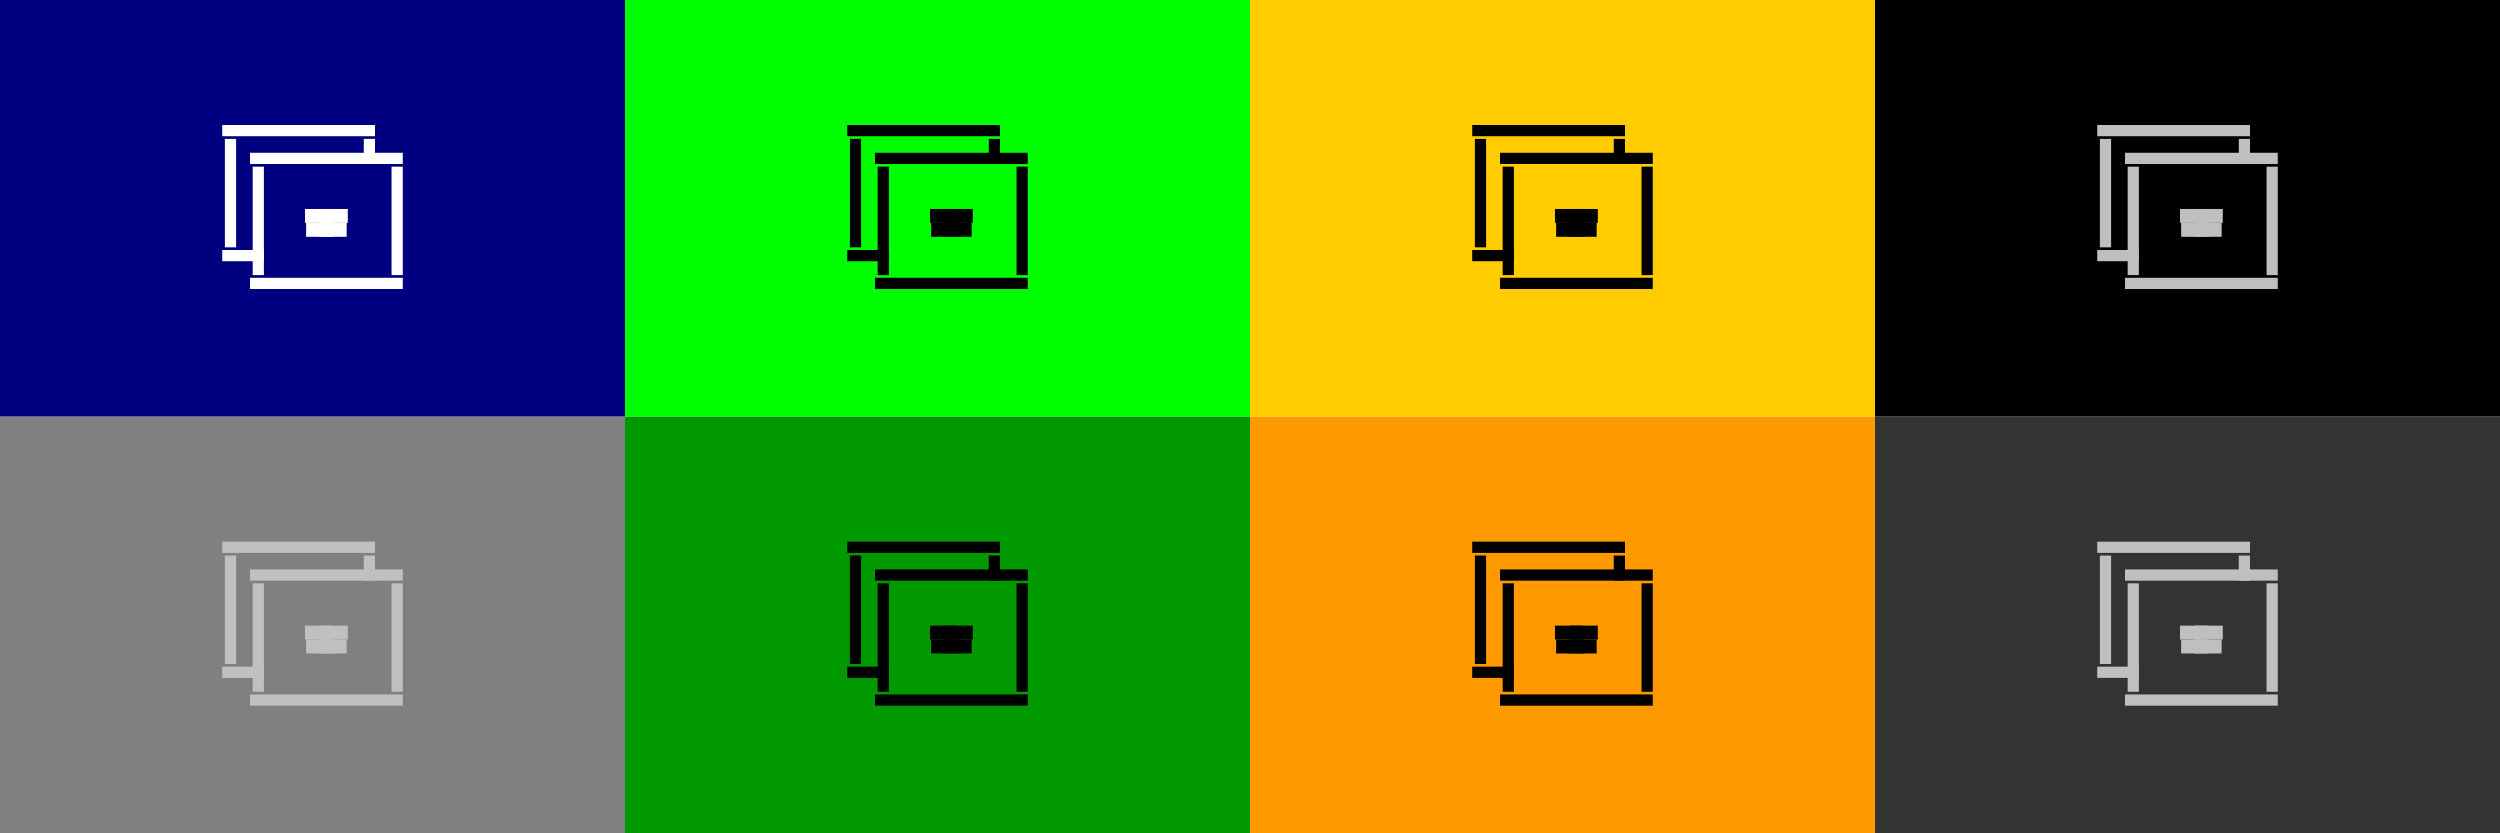 <?xml version="1.0" encoding="UTF-8" standalone="no"?>
<svg
   xmlns:dc="http://purl.org/dc/elements/1.1/"
   xmlns:cc="http://creativecommons.org/ns#"
   xmlns:rdf="http://www.w3.org/1999/02/22-rdf-syntax-ns#"
   xmlns:svg="http://www.w3.org/2000/svg"
   xmlns="http://www.w3.org/2000/svg"
   xmlns:sodipodi="http://sodipodi.sourceforge.net/DTD/sodipodi-0.dtd"
   xmlns:inkscape="http://www.inkscape.org/namespaces/inkscape"
   height="60"
   id="layer1"
   width="180"
   version="1.1"
   sodipodi:docname="alldesktops.svg"
   inkscape:version="0.92.1 r15371">
  <defs
     id="defs21" />
  <sodipodi:namedview
     pagecolor="#fffffe"
     bordercolor="#666666"
     borderopacity="1"
     objecttolerance="10"
     gridtolerance="10"
     guidetolerance="10"
     inkscape:pageopacity="0"
     inkscape:pageshadow="2"
     inkscape:window-width="944"
     inkscape:window-height="996"
     id="namedview19"
     showgrid="true"
     inkscape:zoom="3.1361726"
     inkscape:cx="-37.018094"
     inkscape:cy="-2.4902967"
     inkscape:window-x="0"
     inkscape:window-y="44"
     inkscape:window-maximized="0"
     inkscape:current-layer="layer1">
    <inkscape:grid
       type="xygrid"
       id="grid8450" />
  </sodipodi:namedview>
  <!-- 
	Generated using the Perl SVG Module V2.49
	by Ronan Oger
	Info: http://www.roitsystems.com/
 -->
  <g
     transform="matrix(0,-0.75,0.75,0,-12.662,24.239)"
     id="g5121-3"
     style="fill:#000000" />
  <g
     id="active-center">
    <rect
       transform="scale(-1,1)"
       style="fill:#000080;fill-opacity:1;stroke-width:0.808"
       id="rect936-36"
       width="45"
       height="30"
       x="-45"
       y="4.7583006e-07" />
    <rect
       transform="scale(-1,1)"
       style="fill:#ffffff;fill-opacity:1;stroke-width:0.808"
       id="rect934-6"
       width="11"
       height="0.808"
       x="-29"
       y="20" />
    <rect
       transform="scale(-1,1)"
       style="fill:#ffffff;fill-opacity:1;stroke-width:0.808"
       id="rect934-3-1"
       width="11"
       height="0.808"
       x="-29"
       y="11" />
    <rect
       transform="scale(-1,1)"
       style="fill:#ffffff;fill-opacity:1;stroke-width:0.808"
       id="rect965-8"
       width="0.808"
       height="7.808"
       x="-29"
       y="12" />
    <rect
       transform="scale(-1,1)"
       style="fill:#ffffff;fill-opacity:1;stroke-width:0.808"
       id="rect965-6-7"
       width="0.808"
       height="7.808"
       x="-19"
       y="12" />
    <rect
       transform="scale(-1,1)"
       style="fill:#ffffff;fill-opacity:1;stroke-width:0.522"
       id="rect934-5-20"
       width="3"
       height="0.808"
       x="-19"
       y="18" />
    <rect
       transform="scale(-1,1)"
       style="fill:#ffffff;fill-opacity:1;stroke-width:0.808"
       id="rect934-3-3-2"
       width="11"
       height="0.808"
       x="-27"
       y="9" />
    <rect
       transform="scale(-1,1)"
       style="fill:#ffffff;fill-opacity:1;stroke-width:0.5"
       id="rect965-5-3"
       width="0.808"
       height="1.808"
       x="-27"
       y="10" />
    <rect
       transform="scale(-1,1)"
       style="fill:#ffffff;fill-opacity:1;stroke-width:0.808"
       id="rect965-6-6-7"
       width="0.808"
       height="7.808"
       x="-17"
       y="10" />
    <g
       transform="matrix(3.78,0,0,3.78,-314.421,-377.492)"
       style="fill:#ffffff"
       id="g5390-1">
      <rect
         transform="rotate(-90)"
         y="89.011"
         x="-104.376"
         height="0.529"
         width="0.265"
         id="rect5299-9-3"
         style="fill:#ffffff;fill-opacity:1;stroke-width:0.132" />
    </g>
    <g
       style="fill:#ffffff"
       transform="matrix(-3.78,0,0,3.78,361.421,-377.492)"
       id="g5390-3-9">
      <rect
         transform="rotate(-90)"
         y="89.011"
         x="-104.376"
         height="0.529"
         width="0.265"
         id="rect5299-9-6-3"
         style="fill:#ffffff;fill-opacity:1;stroke-width:0.132" />
    </g>
    <g
       style="fill:#ffffff"
       transform="matrix(-3.78,0,0,3.78,356.421,-382.492)"
       id="g5390-3-1-3">
      <rect
         transform="rotate(-90)"
         y="87.953"
         x="-105.434"
         height="0.529"
         width="0.265"
         id="rect5299-6-8-8"
         style="fill:#ffffff;fill-opacity:1;stroke-width:0.132" />
    </g>
    <g
       style="fill:#ffffff"
       transform="matrix(3.78,0,0,3.78,-309.421,-382.492)"
       id="g5390-3-1-2-0">
      <rect
         transform="rotate(-90)"
         y="87.953"
         x="-105.434"
         height="0.529"
         width="0.265"
         id="rect5299-6-8-3-04"
         style="fill:#ffffff;fill-opacity:1;stroke-width:0.132" />
    </g>
  </g>
  <g
     style="fill:#000000"
     id="g88"
     transform="matrix(0,-0.75,0.75,0,38.862,-28.939)" />
  <g
     id="deactivated-center"
     transform="translate(83.476,13.178)">
    <rect
       y="-13.178"
       x="-96.524"
       height="30"
       width="45"
       id="rect70"
       style="fill:#000000;fill-opacity:1;stroke-width:0.808"
       transform="scale(-1,1)" />
    <rect
       y="6.822"
       x="-80.524"
       height="0.808"
       width="11"
       id="rect72"
       style="fill:#bfbfbf;fill-opacity:1;stroke-width:0.808"
       transform="scale(-1,1)" />
    <rect
       y="-2.178"
       x="-80.524"
       height="0.808"
       width="11"
       id="rect74"
       style="fill:#bfbfbf;fill-opacity:1;stroke-width:0.808"
       transform="scale(-1,1)" />
    <rect
       y="-1.178"
       x="-80.524"
       height="7.808"
       width="0.808"
       id="rect76"
       style="fill:#bfbfbf;fill-opacity:1;stroke-width:0.808"
       transform="scale(-1,1)" />
    <rect
       y="-1.178"
       x="-70.524"
       height="7.808"
       width="0.808"
       id="rect78"
       style="fill:#bfbfbf;fill-opacity:1;stroke-width:0.808"
       transform="scale(-1,1)" />
    <rect
       y="4.822"
       x="-70.524"
       height="0.808"
       width="3"
       id="rect80"
       style="fill:#bfbfbf;fill-opacity:1;stroke-width:0.522"
       transform="scale(-1,1)" />
    <rect
       y="-4.178"
       x="-78.524"
       height="0.808"
       width="11"
       id="rect82"
       style="fill:#bfbfbf;fill-opacity:1;stroke-width:0.808"
       transform="scale(-1,1)" />
    <rect
       y="-3.178"
       x="-78.524"
       height="1.808"
       width="0.808"
       id="rect84"
       style="fill:#bfbfbf;fill-opacity:1;stroke-width:0.5"
       transform="scale(-1,1)" />
    <rect
       y="-3.178"
       x="-68.524"
       height="7.808"
       width="0.808"
       id="rect86"
       style="fill:#bfbfbf;fill-opacity:1;stroke-width:0.808"
       transform="scale(-1,1)" />
    <g
       id="g92"
       style="fill:#bfbfbf;fill-opacity:1"
       transform="matrix(3.78,0,0,3.78,-262.897,-390.67)">
      <rect
         style="fill:#bfbfbf;fill-opacity:1;stroke-width:0.132"
         id="rect90"
         width="0.265"
         height="0.529"
         x="-104.376"
         y="89.011"
         transform="rotate(-90)" />
    </g>
    <g
       id="g96"
       transform="matrix(-3.78,0,0,3.78,412.945,-390.67)"
       style="fill:#bfbfbf;fill-opacity:1">
      <rect
         style="fill:#bfbfbf;fill-opacity:1;stroke-width:0.132"
         id="rect94"
         width="0.265"
         height="0.529"
         x="-104.376"
         y="89.011"
         transform="rotate(-90)" />
    </g>
    <g
       id="g100"
       transform="matrix(-3.78,0,0,3.78,407.945,-395.67)"
       style="fill:#bfbfbf;fill-opacity:1">
      <rect
         style="fill:#bfbfbf;fill-opacity:1;stroke-width:0.132"
         id="rect98"
         width="0.265"
         height="0.529"
         x="-105.434"
         y="87.953"
         transform="rotate(-90)" />
    </g>
    <g
       id="g104"
       transform="matrix(3.78,0,0,3.78,-257.897,-395.67)"
       style="fill:#bfbfbf;fill-opacity:1">
      <rect
         style="fill:#bfbfbf;fill-opacity:1;stroke-width:0.132"
         id="rect102"
         width="0.265"
         height="0.529"
         x="-105.434"
         y="87.953"
         transform="rotate(-90)" />
    </g>
  </g>
  <g
     id="hover-center"
     transform="translate(40.794,-21.952)">
    <rect
       y="21.952"
       x="-49.206"
       height="30"
       width="45"
       id="rect950"
       style="fill:#00ff00;fill-opacity:1;stroke-width:0.808"
       transform="scale(-1,1)" />
    <rect
       y="41.952"
       x="-33.206"
       height="0.808"
       width="11"
       id="rect952"
       style="fill:#000000;fill-opacity:1;stroke-width:0.808"
       transform="scale(-1,1)" />
    <rect
       y="32.952"
       x="-33.206"
       height="0.808"
       width="11"
       id="rect954"
       style="fill:#000000;fill-opacity:1;stroke-width:0.808"
       transform="scale(-1,1)" />
    <rect
       y="33.952"
       x="-33.206"
       height="7.808"
       width="0.808"
       id="rect956"
       style="fill:#000000;fill-opacity:1;stroke-width:0.808"
       transform="scale(-1,1)" />
    <rect
       y="33.952"
       x="-23.206"
       height="7.808"
       width="0.808"
       id="rect958"
       style="fill:#000000;fill-opacity:1;stroke-width:0.808"
       transform="scale(-1,1)" />
    <rect
       y="39.952"
       x="-23.206"
       height="0.808"
       width="3"
       id="rect960"
       style="fill:#000000;fill-opacity:1;stroke-width:0.522"
       transform="scale(-1,1)" />
    <rect
       y="30.952"
       x="-31.206"
       height="0.808"
       width="11"
       id="rect962"
       style="fill:#000000;fill-opacity:1;stroke-width:0.808"
       transform="scale(-1,1)" />
    <rect
       y="31.952"
       x="-31.206"
       height="1.808"
       width="0.808"
       id="rect964"
       style="fill:#000000;fill-opacity:1;stroke-width:0.5"
       transform="scale(-1,1)" />
    <rect
       y="31.952"
       x="-21.206"
       height="7.808"
       width="0.808"
       id="rect966"
       style="fill:#000000;fill-opacity:1;stroke-width:0.808"
       transform="scale(-1,1)" />
    <g
       transform="matrix(0,-0.75,0.75,0,-8.455,46.191)"
       id="g968"
       style="fill:#000000" />
    <g
       id="g972"
       style="fill:#000000"
       transform="matrix(3.78,0,0,3.78,-310.214,-355.54)">
      <rect
         style="fill:#000000;fill-opacity:1;stroke-width:0.132"
         id="rect970"
         width="0.265"
         height="0.529"
         x="-104.376"
         y="89.011"
         transform="rotate(-90)" />
    </g>
    <g
       id="g976"
       transform="matrix(-3.78,0,0,3.78,365.627,-355.54)"
       style="fill:#000000">
      <rect
         style="fill:#000000;fill-opacity:1;stroke-width:0.132"
         id="rect974"
         width="0.265"
         height="0.529"
         x="-104.376"
         y="89.011"
         transform="rotate(-90)" />
    </g>
    <g
       id="g980"
       transform="matrix(-3.78,0,0,3.78,360.627,-360.54)"
       style="fill:#000000">
      <rect
         style="fill:#000000;fill-opacity:1;stroke-width:0.132"
         id="rect978"
         width="0.265"
         height="0.529"
         x="-105.434"
         y="87.953"
         transform="rotate(-90)" />
    </g>
    <g
       id="g984"
       transform="matrix(3.78,0,0,3.78,-305.214,-360.54)"
       style="fill:#000000">
      <rect
         style="fill:#000000;fill-opacity:1;stroke-width:0.132"
         id="rect982"
         width="0.265"
         height="0.529"
         x="-105.434"
         y="87.953"
         transform="rotate(-90)" />
    </g>
  </g>
  <g
     id="pressed-center"
     transform="translate(85.794,-21.952)">
    <rect
       y="21.952"
       x="-49.206"
       height="30"
       width="45"
       id="rect988"
       style="fill:#ffcc00;fill-opacity:1;stroke-width:0.808"
       transform="scale(-1,1)" />
    <rect
       y="41.952"
       x="-33.206"
       height="0.808"
       width="11"
       id="rect990"
       style="fill:#000000;fill-opacity:1;stroke-width:0.808"
       transform="scale(-1,1)" />
    <rect
       y="32.952"
       x="-33.206"
       height="0.808"
       width="11"
       id="rect992"
       style="fill:#000000;fill-opacity:1;stroke-width:0.808"
       transform="scale(-1,1)" />
    <rect
       y="33.952"
       x="-33.206"
       height="7.808"
       width="0.808"
       id="rect994"
       style="fill:#000000;fill-opacity:1;stroke-width:0.808"
       transform="scale(-1,1)" />
    <rect
       y="33.952"
       x="-23.206"
       height="7.808"
       width="0.808"
       id="rect996"
       style="fill:#000000;fill-opacity:1;stroke-width:0.808"
       transform="scale(-1,1)" />
    <rect
       y="39.952"
       x="-23.206"
       height="0.808"
       width="3"
       id="rect998"
       style="fill:#000000;fill-opacity:1;stroke-width:0.522"
       transform="scale(-1,1)" />
    <rect
       y="30.952"
       x="-31.206"
       height="0.808"
       width="11"
       id="rect1000"
       style="fill:#000000;fill-opacity:1;stroke-width:0.808"
       transform="scale(-1,1)" />
    <rect
       y="31.952"
       x="-31.206"
       height="1.808"
       width="0.808"
       id="rect1002"
       style="fill:#000000;fill-opacity:1;stroke-width:0.5"
       transform="scale(-1,1)" />
    <rect
       y="31.952"
       x="-21.206"
       height="7.808"
       width="0.808"
       id="rect1004"
       style="fill:#000000;fill-opacity:1;stroke-width:0.808"
       transform="scale(-1,1)" />
    <g
       transform="matrix(0,-0.75,0.75,0,-8.455,46.191)"
       id="g1006"
       style="fill:#000000" />
    <g
       id="g1010"
       style="fill:#000000"
       transform="matrix(3.78,0,0,3.78,-310.214,-355.54)">
      <rect
         style="fill:#000000;fill-opacity:1;stroke-width:0.132"
         id="rect1008"
         width="0.265"
         height="0.529"
         x="-104.376"
         y="89.011"
         transform="rotate(-90)" />
    </g>
    <g
       id="g1014"
       transform="matrix(-3.78,0,0,3.78,365.627,-355.54)"
       style="fill:#000000">
      <rect
         style="fill:#000000;fill-opacity:1;stroke-width:0.132"
         id="rect1012"
         width="0.265"
         height="0.529"
         x="-104.376"
         y="89.011"
         transform="rotate(-90)" />
    </g>
    <g
       id="g1018"
       transform="matrix(-3.78,0,0,3.78,360.627,-360.54)"
       style="fill:#000000">
      <rect
         style="fill:#000000;fill-opacity:1;stroke-width:0.132"
         id="rect1016"
         width="0.265"
         height="0.529"
         x="-105.434"
         y="87.953"
         transform="rotate(-90)" />
    </g>
    <g
       id="g1022"
       transform="matrix(3.78,0,0,3.78,-305.214,-360.54)"
       style="fill:#000000">
      <rect
         style="fill:#000000;fill-opacity:1;stroke-width:0.132"
         id="rect1020"
         width="0.265"
         height="0.529"
         x="-105.434"
         y="87.953"
         transform="rotate(-90)" />
    </g>
  </g>
  <g
     style="fill:#000000"
     id="g101"
     transform="matrix(0,-0.75,0.75,0,-12.662,54.239)" />
  <g
     id="inactive-center">
    <rect
       y="30"
       x="-45"
       height="30"
       width="45"
       id="rect83"
       style="fill:#808080;fill-opacity:1;stroke-width:0.808"
       transform="scale(-1,1)" />
    <rect
       y="50"
       x="-29"
       height="0.808"
       width="11"
       id="rect85"
       style="fill:#c0c0c0;fill-opacity:1;stroke-width:0.808"
       transform="scale(-1,1)" />
    <rect
       y="41"
       x="-29"
       height="0.808"
       width="11"
       id="rect87"
       style="fill:#c0c0c0;fill-opacity:1;stroke-width:0.808"
       transform="scale(-1,1)" />
    <rect
       y="42"
       x="-29"
       height="7.808"
       width="0.808"
       id="rect89"
       style="fill:#c0c0c0;fill-opacity:1;stroke-width:0.808"
       transform="scale(-1,1)" />
    <rect
       y="42"
       x="-19"
       height="7.808"
       width="0.808"
       id="rect91"
       style="fill:#c0c0c0;fill-opacity:1;stroke-width:0.808"
       transform="scale(-1,1)" />
    <rect
       y="48"
       x="-19"
       height="0.808"
       width="3"
       id="rect93"
       style="fill:#c0c0c0;fill-opacity:1;stroke-width:0.522"
       transform="scale(-1,1)" />
    <rect
       y="39"
       x="-27"
       height="0.808"
       width="11"
       id="rect95"
       style="fill:#c0c0c0;fill-opacity:1;stroke-width:0.808"
       transform="scale(-1,1)" />
    <rect
       y="40"
       x="-27"
       height="1.808"
       width="0.808"
       id="rect97"
       style="fill:#c0c0c0;fill-opacity:1;stroke-width:0.5"
       transform="scale(-1,1)" />
    <rect
       y="40"
       x="-17"
       height="7.808"
       width="0.808"
       id="rect99"
       style="fill:#c0c0c0;fill-opacity:1;stroke-width:0.808"
       transform="scale(-1,1)" />
    <g
       id="g105"
       style="fill:#c0c0c0;fill-opacity:1"
       transform="matrix(3.78,0,0,3.78,-314.421,-347.492)">
      <rect
         style="fill:#c0c0c0;fill-opacity:1;stroke-width:0.132"
         id="rect103"
         width="0.265"
         height="0.529"
         x="-104.376"
         y="89.011"
         transform="rotate(-90)" />
    </g>
    <g
       id="g109"
       transform="matrix(-3.78,0,0,3.78,361.421,-347.492)"
       style="fill:#c0c0c0;fill-opacity:1">
      <rect
         style="fill:#c0c0c0;fill-opacity:1;stroke-width:0.132"
         id="rect107"
         width="0.265"
         height="0.529"
         x="-104.376"
         y="89.011"
         transform="rotate(-90)" />
    </g>
    <g
       id="g113"
       transform="matrix(-3.78,0,0,3.78,356.421,-352.492)"
       style="fill:#c0c0c0;fill-opacity:1">
      <rect
         style="fill:#c0c0c0;fill-opacity:1;stroke-width:0.132"
         id="rect111"
         width="0.265"
         height="0.529"
         x="-105.434"
         y="87.953"
         transform="rotate(-90)" />
    </g>
    <g
       id="g117"
       transform="matrix(3.78,0,0,3.78,-309.421,-352.492)"
       style="fill:#c0c0c0;fill-opacity:1">
      <rect
         style="fill:#c0c0c0;fill-opacity:1;stroke-width:0.132"
         id="rect115"
         width="0.265"
         height="0.529"
         x="-105.434"
         y="87.953"
         transform="rotate(-90)" />
    </g>
  </g>
  <g
     transform="translate(83.476,43.178)"
     id="deactivated-inactive-center">
    <rect
       transform="scale(-1,1)"
       style="fill:#333333;fill-opacity:1;stroke-width:0.808"
       id="rect121"
       width="45"
       height="30"
       x="-96.524"
       y="-13.178" />
    <rect
       transform="scale(-1,1)"
       style="fill:#bfbfbf;fill-opacity:1;stroke-width:0.808"
       id="rect123"
       width="11"
       height="0.808"
       x="-80.524"
       y="6.822" />
    <rect
       transform="scale(-1,1)"
       style="fill:#bfbfbf;fill-opacity:1;stroke-width:0.808"
       id="rect125"
       width="11"
       height="0.808"
       x="-80.524"
       y="-2.178" />
    <rect
       transform="scale(-1,1)"
       style="fill:#bfbfbf;fill-opacity:1;stroke-width:0.808"
       id="rect127"
       width="0.808"
       height="7.808"
       x="-80.524"
       y="-1.178" />
    <rect
       transform="scale(-1,1)"
       style="fill:#bfbfbf;fill-opacity:1;stroke-width:0.808"
       id="rect129"
       width="0.808"
       height="7.808"
       x="-70.524"
       y="-1.178" />
    <rect
       transform="scale(-1,1)"
       style="fill:#bfbfbf;fill-opacity:1;stroke-width:0.522"
       id="rect131"
       width="3"
       height="0.808"
       x="-70.524"
       y="4.822" />
    <rect
       transform="scale(-1,1)"
       style="fill:#bfbfbf;fill-opacity:1;stroke-width:0.808"
       id="rect133"
       width="11"
       height="0.808"
       x="-78.524"
       y="-4.178" />
    <rect
       transform="scale(-1,1)"
       style="fill:#bfbfbf;fill-opacity:1;stroke-width:0.5"
       id="rect135"
       width="0.808"
       height="1.808"
       x="-78.524"
       y="-3.178" />
    <rect
       transform="scale(-1,1)"
       style="fill:#bfbfbf;fill-opacity:1;stroke-width:0.808"
       id="rect137"
       width="0.808"
       height="7.808"
       x="-68.524"
       y="-3.178" />
    <g
       transform="matrix(3.78,0,0,3.78,-262.897,-390.67)"
       style="fill:#bfbfbf;fill-opacity:1"
       id="g141">
      <rect
         transform="rotate(-90)"
         y="89.011"
         x="-104.376"
         height="0.529"
         width="0.265"
         id="rect139"
         style="fill:#bfbfbf;fill-opacity:1;stroke-width:0.132" />
    </g>
    <g
       style="fill:#bfbfbf;fill-opacity:1"
       transform="matrix(-3.78,0,0,3.78,412.945,-390.67)"
       id="g145">
      <rect
         transform="rotate(-90)"
         y="89.011"
         x="-104.376"
         height="0.529"
         width="0.265"
         id="rect143"
         style="fill:#bfbfbf;fill-opacity:1;stroke-width:0.132" />
    </g>
    <g
       style="fill:#bfbfbf;fill-opacity:1"
       transform="matrix(-3.78,0,0,3.78,407.945,-395.67)"
       id="g149">
      <rect
         transform="rotate(-90)"
         y="87.953"
         x="-105.434"
         height="0.529"
         width="0.265"
         id="rect147"
         style="fill:#bfbfbf;fill-opacity:1;stroke-width:0.132" />
    </g>
    <g
       style="fill:#bfbfbf;fill-opacity:1"
       transform="matrix(3.78,0,0,3.78,-257.897,-395.67)"
       id="g153">
      <rect
         transform="rotate(-90)"
         y="87.953"
         x="-105.434"
         height="0.529"
         width="0.265"
         id="rect151"
         style="fill:#bfbfbf;fill-opacity:1;stroke-width:0.132" />
    </g>
  </g>
  <g
     transform="translate(40.794,8.048)"
     id="hover-inactive-center">
    <rect
       transform="scale(-1,1)"
       style="fill:#009900;fill-opacity:1;stroke-width:0.808"
       id="rect157"
       width="45"
       height="30"
       x="-49.206"
       y="21.952" />
    <rect
       transform="scale(-1,1)"
       style="fill:#000000;fill-opacity:1;stroke-width:0.808"
       id="rect159"
       width="11"
       height="0.808"
       x="-33.206"
       y="41.952" />
    <rect
       transform="scale(-1,1)"
       style="fill:#000000;fill-opacity:1;stroke-width:0.808"
       id="rect161"
       width="11"
       height="0.808"
       x="-33.206"
       y="32.952" />
    <rect
       transform="scale(-1,1)"
       style="fill:#000000;fill-opacity:1;stroke-width:0.808"
       id="rect163"
       width="0.808"
       height="7.808"
       x="-33.206"
       y="33.952" />
    <rect
       transform="scale(-1,1)"
       style="fill:#000000;fill-opacity:1;stroke-width:0.808"
       id="rect165"
       width="0.808"
       height="7.808"
       x="-23.206"
       y="33.952" />
    <rect
       transform="scale(-1,1)"
       style="fill:#000000;fill-opacity:1;stroke-width:0.522"
       id="rect167"
       width="3"
       height="0.808"
       x="-23.206"
       y="39.952" />
    <rect
       transform="scale(-1,1)"
       style="fill:#000000;fill-opacity:1;stroke-width:0.808"
       id="rect169"
       width="11"
       height="0.808"
       x="-31.206"
       y="30.952" />
    <rect
       transform="scale(-1,1)"
       style="fill:#000000;fill-opacity:1;stroke-width:0.5"
       id="rect171"
       width="0.808"
       height="1.808"
       x="-31.206"
       y="31.952" />
    <rect
       transform="scale(-1,1)"
       style="fill:#000000;fill-opacity:1;stroke-width:0.808"
       id="rect173"
       width="0.808"
       height="7.808"
       x="-21.206"
       y="31.952" />
    <g
       style="fill:#000000"
       id="g175"
       transform="matrix(0,-0.75,0.75,0,-8.455,46.191)" />
    <g
       transform="matrix(3.78,0,0,3.78,-310.214,-355.54)"
       style="fill:#000000"
       id="g179">
      <rect
         transform="rotate(-90)"
         y="89.011"
         x="-104.376"
         height="0.529"
         width="0.265"
         id="rect177"
         style="fill:#000000;fill-opacity:1;stroke-width:0.132" />
    </g>
    <g
       style="fill:#000000"
       transform="matrix(-3.78,0,0,3.78,365.627,-355.54)"
       id="g183">
      <rect
         transform="rotate(-90)"
         y="89.011"
         x="-104.376"
         height="0.529"
         width="0.265"
         id="rect181"
         style="fill:#000000;fill-opacity:1;stroke-width:0.132" />
    </g>
    <g
       style="fill:#000000"
       transform="matrix(-3.78,0,0,3.78,360.627,-360.54)"
       id="g187">
      <rect
         transform="rotate(-90)"
         y="87.953"
         x="-105.434"
         height="0.529"
         width="0.265"
         id="rect185"
         style="fill:#000000;fill-opacity:1;stroke-width:0.132" />
    </g>
    <g
       style="fill:#000000"
       transform="matrix(3.78,0,0,3.78,-305.214,-360.54)"
       id="g191">
      <rect
         transform="rotate(-90)"
         y="87.953"
         x="-105.434"
         height="0.529"
         width="0.265"
         id="rect189"
         style="fill:#000000;fill-opacity:1;stroke-width:0.132" />
    </g>
  </g>
  <g
     transform="translate(85.794,8.048)"
     id="pressed-inactive-center">
    <rect
       transform="scale(-1,1)"
       style="fill:#ff9900;fill-opacity:1;stroke-width:0.808"
       id="rect195"
       width="45"
       height="30"
       x="-49.206"
       y="21.952" />
    <rect
       transform="scale(-1,1)"
       style="fill:#000000;fill-opacity:1;stroke-width:0.808"
       id="rect197"
       width="11"
       height="0.808"
       x="-33.206"
       y="41.952" />
    <rect
       transform="scale(-1,1)"
       style="fill:#000000;fill-opacity:1;stroke-width:0.808"
       id="rect199"
       width="11"
       height="0.808"
       x="-33.206"
       y="32.952" />
    <rect
       transform="scale(-1,1)"
       style="fill:#000000;fill-opacity:1;stroke-width:0.808"
       id="rect201"
       width="0.808"
       height="7.808"
       x="-33.206"
       y="33.952" />
    <rect
       transform="scale(-1,1)"
       style="fill:#000000;fill-opacity:1;stroke-width:0.808"
       id="rect203"
       width="0.808"
       height="7.808"
       x="-23.206"
       y="33.952" />
    <rect
       transform="scale(-1,1)"
       style="fill:#000000;fill-opacity:1;stroke-width:0.522"
       id="rect205"
       width="3"
       height="0.808"
       x="-23.206"
       y="39.952" />
    <rect
       transform="scale(-1,1)"
       style="fill:#000000;fill-opacity:1;stroke-width:0.808"
       id="rect207"
       width="11"
       height="0.808"
       x="-31.206"
       y="30.952" />
    <rect
       transform="scale(-1,1)"
       style="fill:#000000;fill-opacity:1;stroke-width:0.5"
       id="rect209"
       width="0.808"
       height="1.808"
       x="-31.206"
       y="31.952" />
    <rect
       transform="scale(-1,1)"
       style="fill:#000000;fill-opacity:1;stroke-width:0.808"
       id="rect211"
       width="0.808"
       height="7.808"
       x="-21.206"
       y="31.952" />
    <g
       style="fill:#000000"
       id="g213"
       transform="matrix(0,-0.75,0.75,0,-8.455,46.191)" />
    <g
       transform="matrix(3.78,0,0,3.78,-310.214,-355.54)"
       style="fill:#000000"
       id="g217">
      <rect
         transform="rotate(-90)"
         y="89.011"
         x="-104.376"
         height="0.529"
         width="0.265"
         id="rect215"
         style="fill:#000000;fill-opacity:1;stroke-width:0.132" />
    </g>
    <g
       style="fill:#000000"
       transform="matrix(-3.78,0,0,3.78,365.627,-355.54)"
       id="g221">
      <rect
         transform="rotate(-90)"
         y="89.011"
         x="-104.376"
         height="0.529"
         width="0.265"
         id="rect219"
         style="fill:#000000;fill-opacity:1;stroke-width:0.132" />
    </g>
    <g
       style="fill:#000000"
       transform="matrix(-3.78,0,0,3.78,360.627,-360.54)"
       id="g225">
      <rect
         transform="rotate(-90)"
         y="87.953"
         x="-105.434"
         height="0.529"
         width="0.265"
         id="rect223"
         style="fill:#000000;fill-opacity:1;stroke-width:0.132" />
    </g>
    <g
       style="fill:#000000"
       transform="matrix(3.78,0,0,3.78,-305.214,-360.54)"
       id="g229">
      <rect
         transform="rotate(-90)"
         y="87.953"
         x="-105.434"
         height="0.529"
         width="0.265"
         id="rect227"
         style="fill:#000000;fill-opacity:1;stroke-width:0.132" />
    </g>
  </g>
</svg>
